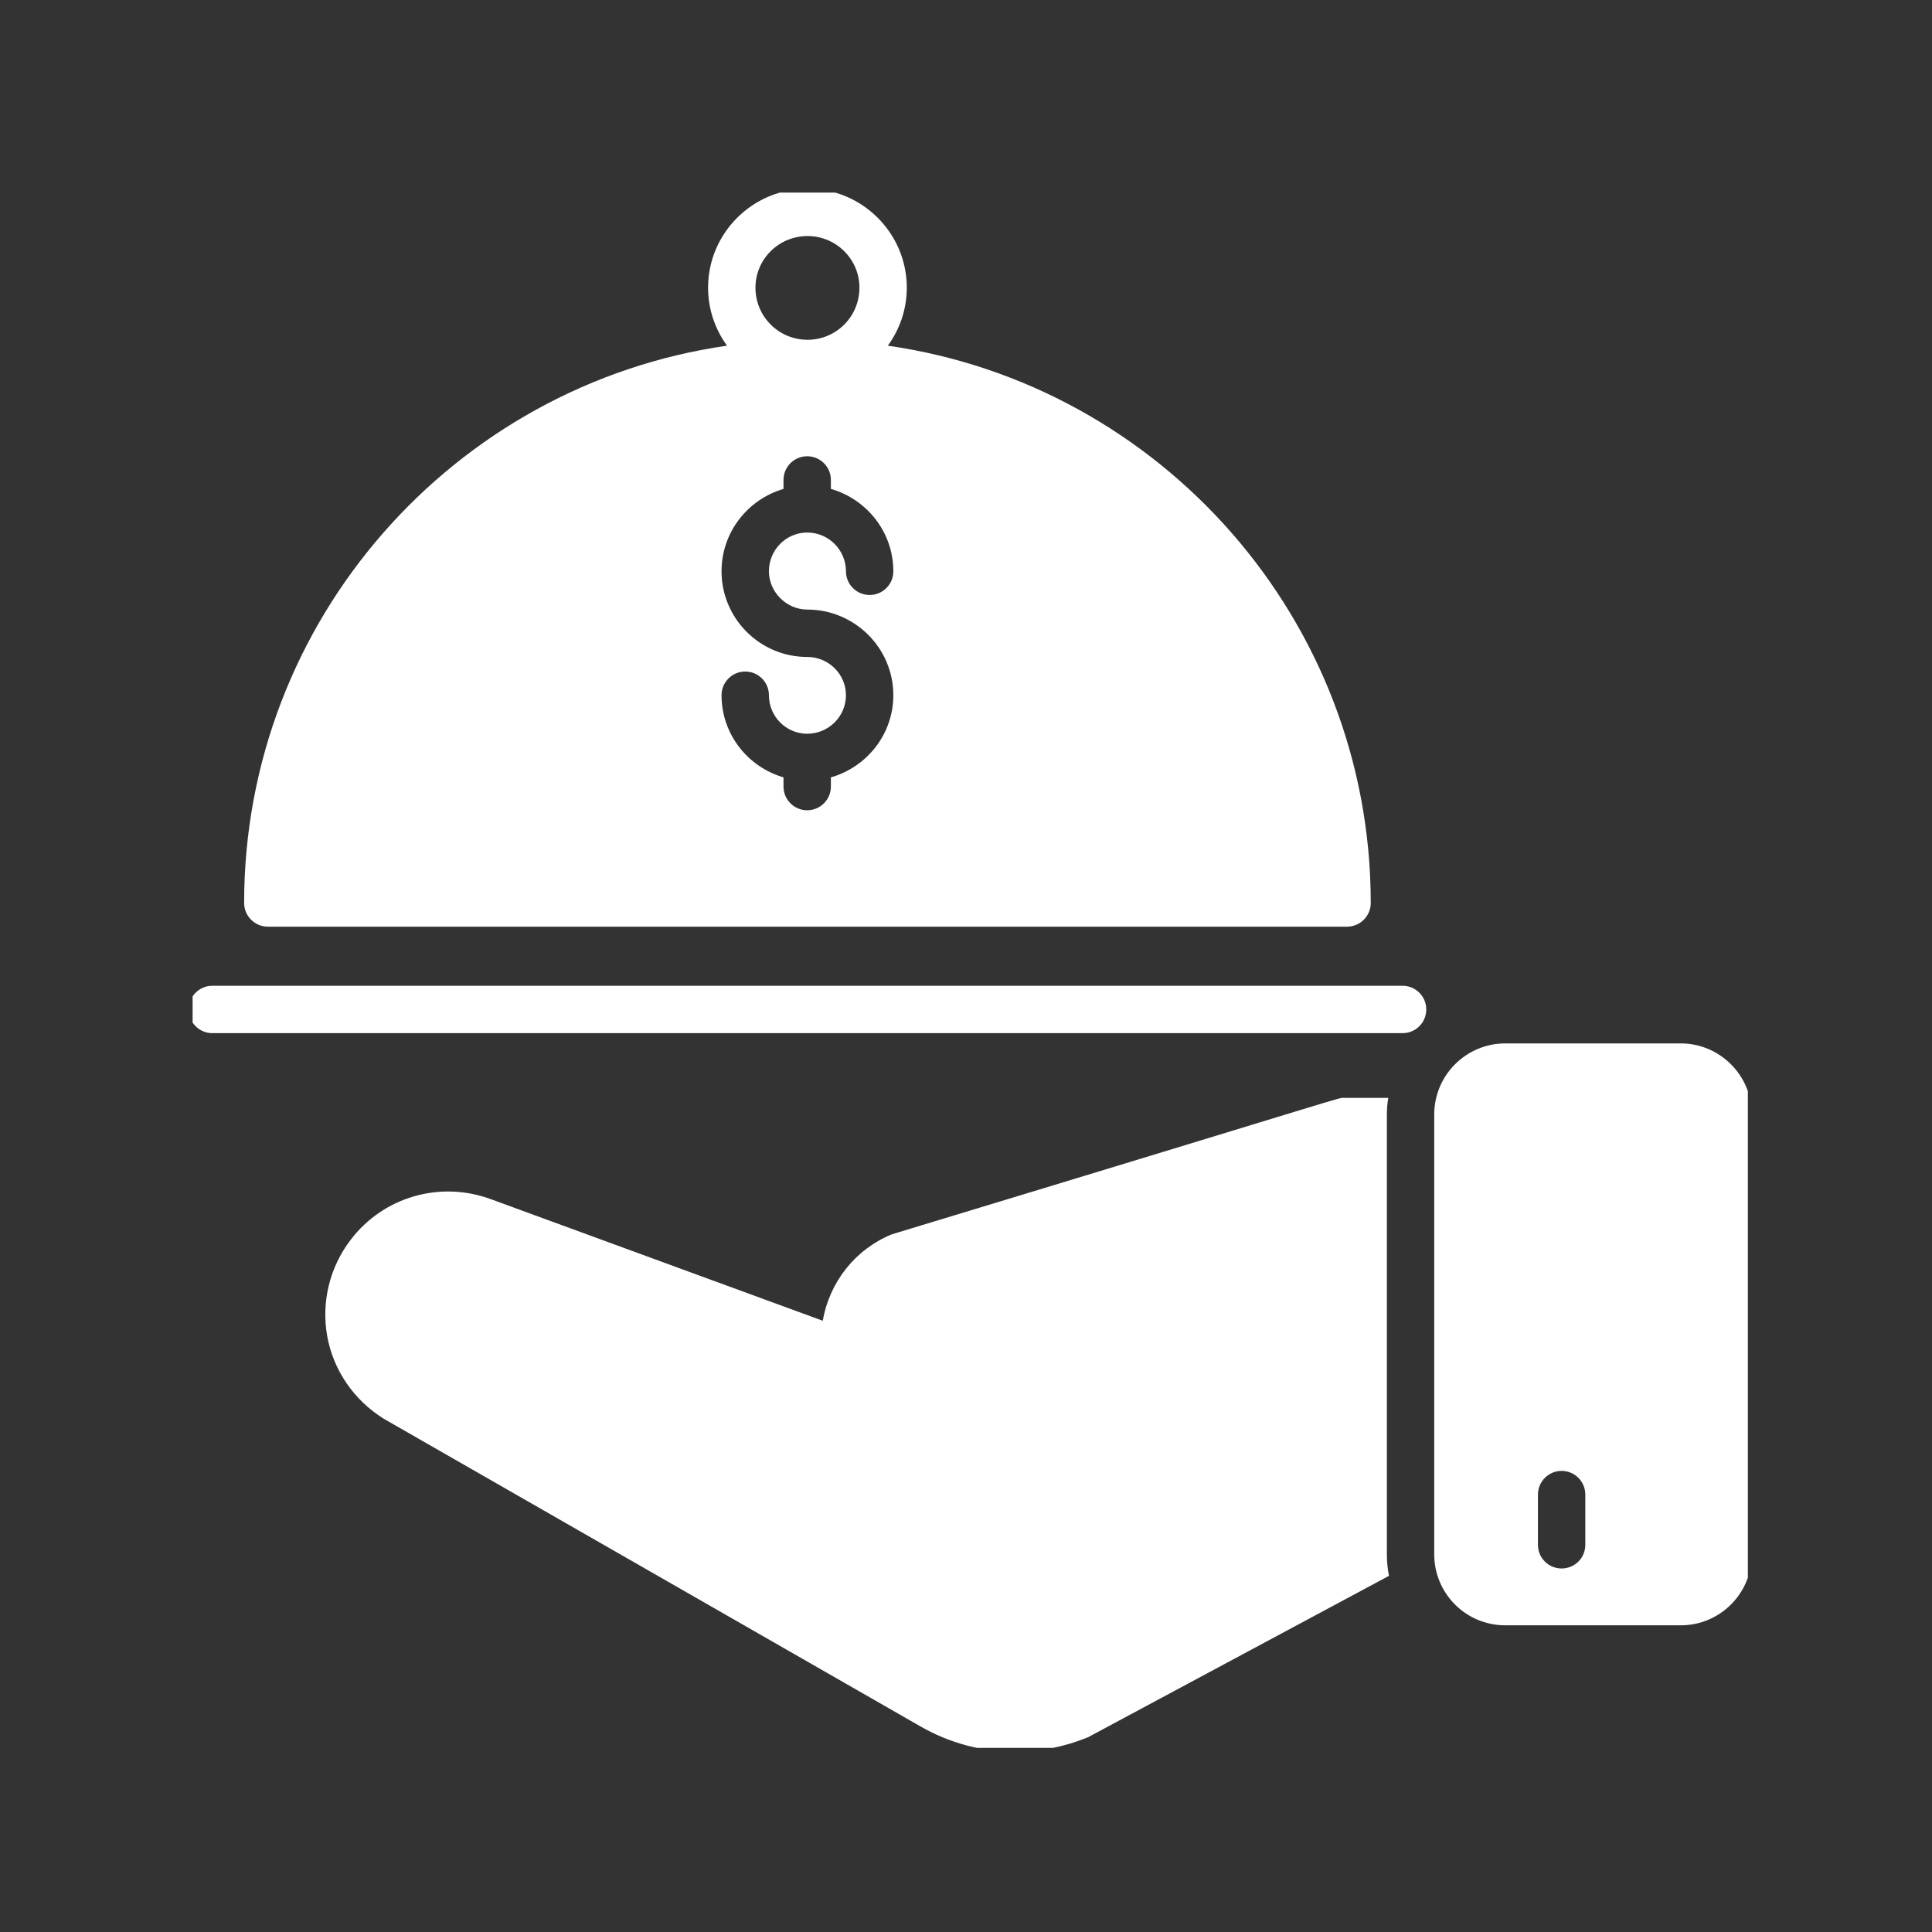 <svg xmlns="http://www.w3.org/2000/svg" version="1.1" xmlns:xlink="http://www.w3.org/1999/xlink" xmlns:svgjs="http://svgjs.dev/svgjs" width="128" height="128" viewBox="0 0 128 128"><rect x="0" y="0" width="128" height="128" fill="#333333" stroke="none"/><g transform="matrix(0.805,0,0,0.805,12.761,12.76)"><svg viewBox="0 0 95 95" data-background-color="#b0cbe8" preserveAspectRatio="xMidYMid meet" height="128" width="128" xmlns="http://www.w3.org/2000/svg" xmlns:xlink="http://www.w3.org/1999/xlink"><g id="tight-bounds" transform="matrix(1,0,0,1,-0.24,-0.24)"><svg viewBox="0 0 95.481 95.48" height="95.48" width="95.481"><g><svg viewBox="0 0 95.481 95.48" height="95.48" width="95.481"><g><svg viewBox="0 0 95.481 95.48" height="95.48" width="95.481"><g id="textblocktransform"><svg viewBox="0 0 95.481 95.48" height="95.48" width="95.481" id="textblock"><g><svg viewBox="0 0 95.481 95.48" height="95.48" width="95.481"><g><svg viewBox="0 0 95.481 95.48" height="95.48" width="95.481"><g><svg xmlns="http://www.w3.org/2000/svg" xmlns:xlink="http://www.w3.org/1999/xlink" version="1.1" x="0" y="0" viewBox="1 1 64 63.999" enable-background="new 0 0 66 66" xml:space="preserve" height="95.48" width="95.481" class="icon-icon-0" data-fill-palette-color="accent" id="icon-0"><g fill="#282a36" data-fill-palette-color="accent"><g fill="#282a36" data-fill-palette-color="accent"><path d="M50.701 33.636H1.97c-0.536 0-0.97 0.434-0.97 0.97s0.434 0.97 0.97 0.97h48.731c0.536 0 0.97-0.434 0.97-0.97S51.237 33.636 50.701 33.636z" fill="#ffffff" data-fill-palette-color="accent"></path><path d="M29.626 7.429c0.485-0.669 0.776-1.484 0.776-2.376 0-2.23-1.823-4.053-4.063-4.053-2.25 0-4.073 1.823-4.073 4.053 0 0.892 0.291 1.707 0.776 2.376C11.881 9.029 3.27 18.649 3.27 30.246c0 0.533 0.436 0.97 0.97 0.97h44.188c0.533 0 0.97-0.436 0.97-0.97C49.398 18.649 40.787 9.029 29.626 7.429zM26.339 2.94c1.173 0 2.124 0.95 2.124 2.114 0 1.183-0.95 2.133-2.124 2.133-1.183 0-2.133-0.95-2.133-2.133C24.205 3.89 25.156 2.94 26.339 2.94zM26.325 18.233c1.944 0 3.526 1.573 3.526 3.507 0 1.601-1.086 2.941-2.557 3.364v0.376c0 0.536-0.434 0.97-0.97 0.97s-0.97-0.434-0.97-0.97v-0.377c-1.46-0.425-2.537-1.763-2.537-3.363 0-0.536 0.434-0.97 0.97-0.97s0.97 0.434 0.97 0.97c0 0.87 0.703 1.577 1.567 1.577 0.875 0 1.587-0.707 1.587-1.577 0-0.864-0.712-1.567-1.587-1.567-1.934 0-3.507-1.573-3.507-3.507 0-1.604 1.077-2.946 2.537-3.372v-0.368c0-0.536 0.434-0.97 0.97-0.97s0.97 0.434 0.97 0.97v0.366c1.471 0.424 2.557 1.768 2.557 3.374 0 0.536-0.434 0.97-0.97 0.97s-0.97-0.434-0.97-0.97c0-0.875-0.712-1.587-1.587-1.587-0.865 0-1.567 0.712-1.567 1.587C24.758 17.515 25.476 18.233 26.325 18.233z" fill="#ffffff" data-fill-palette-color="accent"></path></g><g fill="#282a36" data-fill-palette-color="accent"><g fill="#282a36" data-fill-palette-color="accent"><path d="M50.144 57.795l-12.257 6.574c-0.029 0.019-0.058 0.039-0.097 0.048-0.96 0.388-1.959 0.582-2.958 0.582-1.338 0-2.667-0.349-3.869-1.038L8.991 51.366C7.76 50.6 6.926 49.378 6.674 47.991c-0.252-1.396 0.097-2.831 0.96-3.956 1.338-1.755 3.646-2.424 5.721-1.668l13.605 4.984c0.281-1.581 1.319-2.919 2.831-3.539 19.495-5.91 18.227-5.585 18.521-5.585h1.804c-0.039 0.223-0.058 0.446-0.058 0.679v18.007C50.057 57.213 50.086 57.504 50.144 57.795z" fill="#ffffff" data-fill-palette-color="accent"></path></g></g><g fill="#282a36" data-fill-palette-color="accent"><g fill="#282a36" data-fill-palette-color="accent"><path d="M62.091 35.996h-7.185c-1.61 0-2.909 1.309-2.909 2.909v18.007c0 1.61 1.299 2.909 2.909 2.909h7.185c1.6 0 2.909-1.299 2.909-2.909V38.905C65 37.305 63.691 35.996 62.091 35.996zM58.183 56.524c0 0.543-0.436 0.97-0.97 0.97s-0.97-0.427-0.97-0.97v-2.056c0-0.533 0.436-0.97 0.97-0.97s0.97 0.436 0.97 0.97V56.524z" fill="#ffffff" data-fill-palette-color="accent"></path></g></g></g></svg></g></svg></g></svg></g></svg></g></svg></g></svg></g><defs></defs></svg><rect width="95.481" height="95.48" fill="none" stroke="none" visibility="hidden"></rect></g></svg></g></svg>